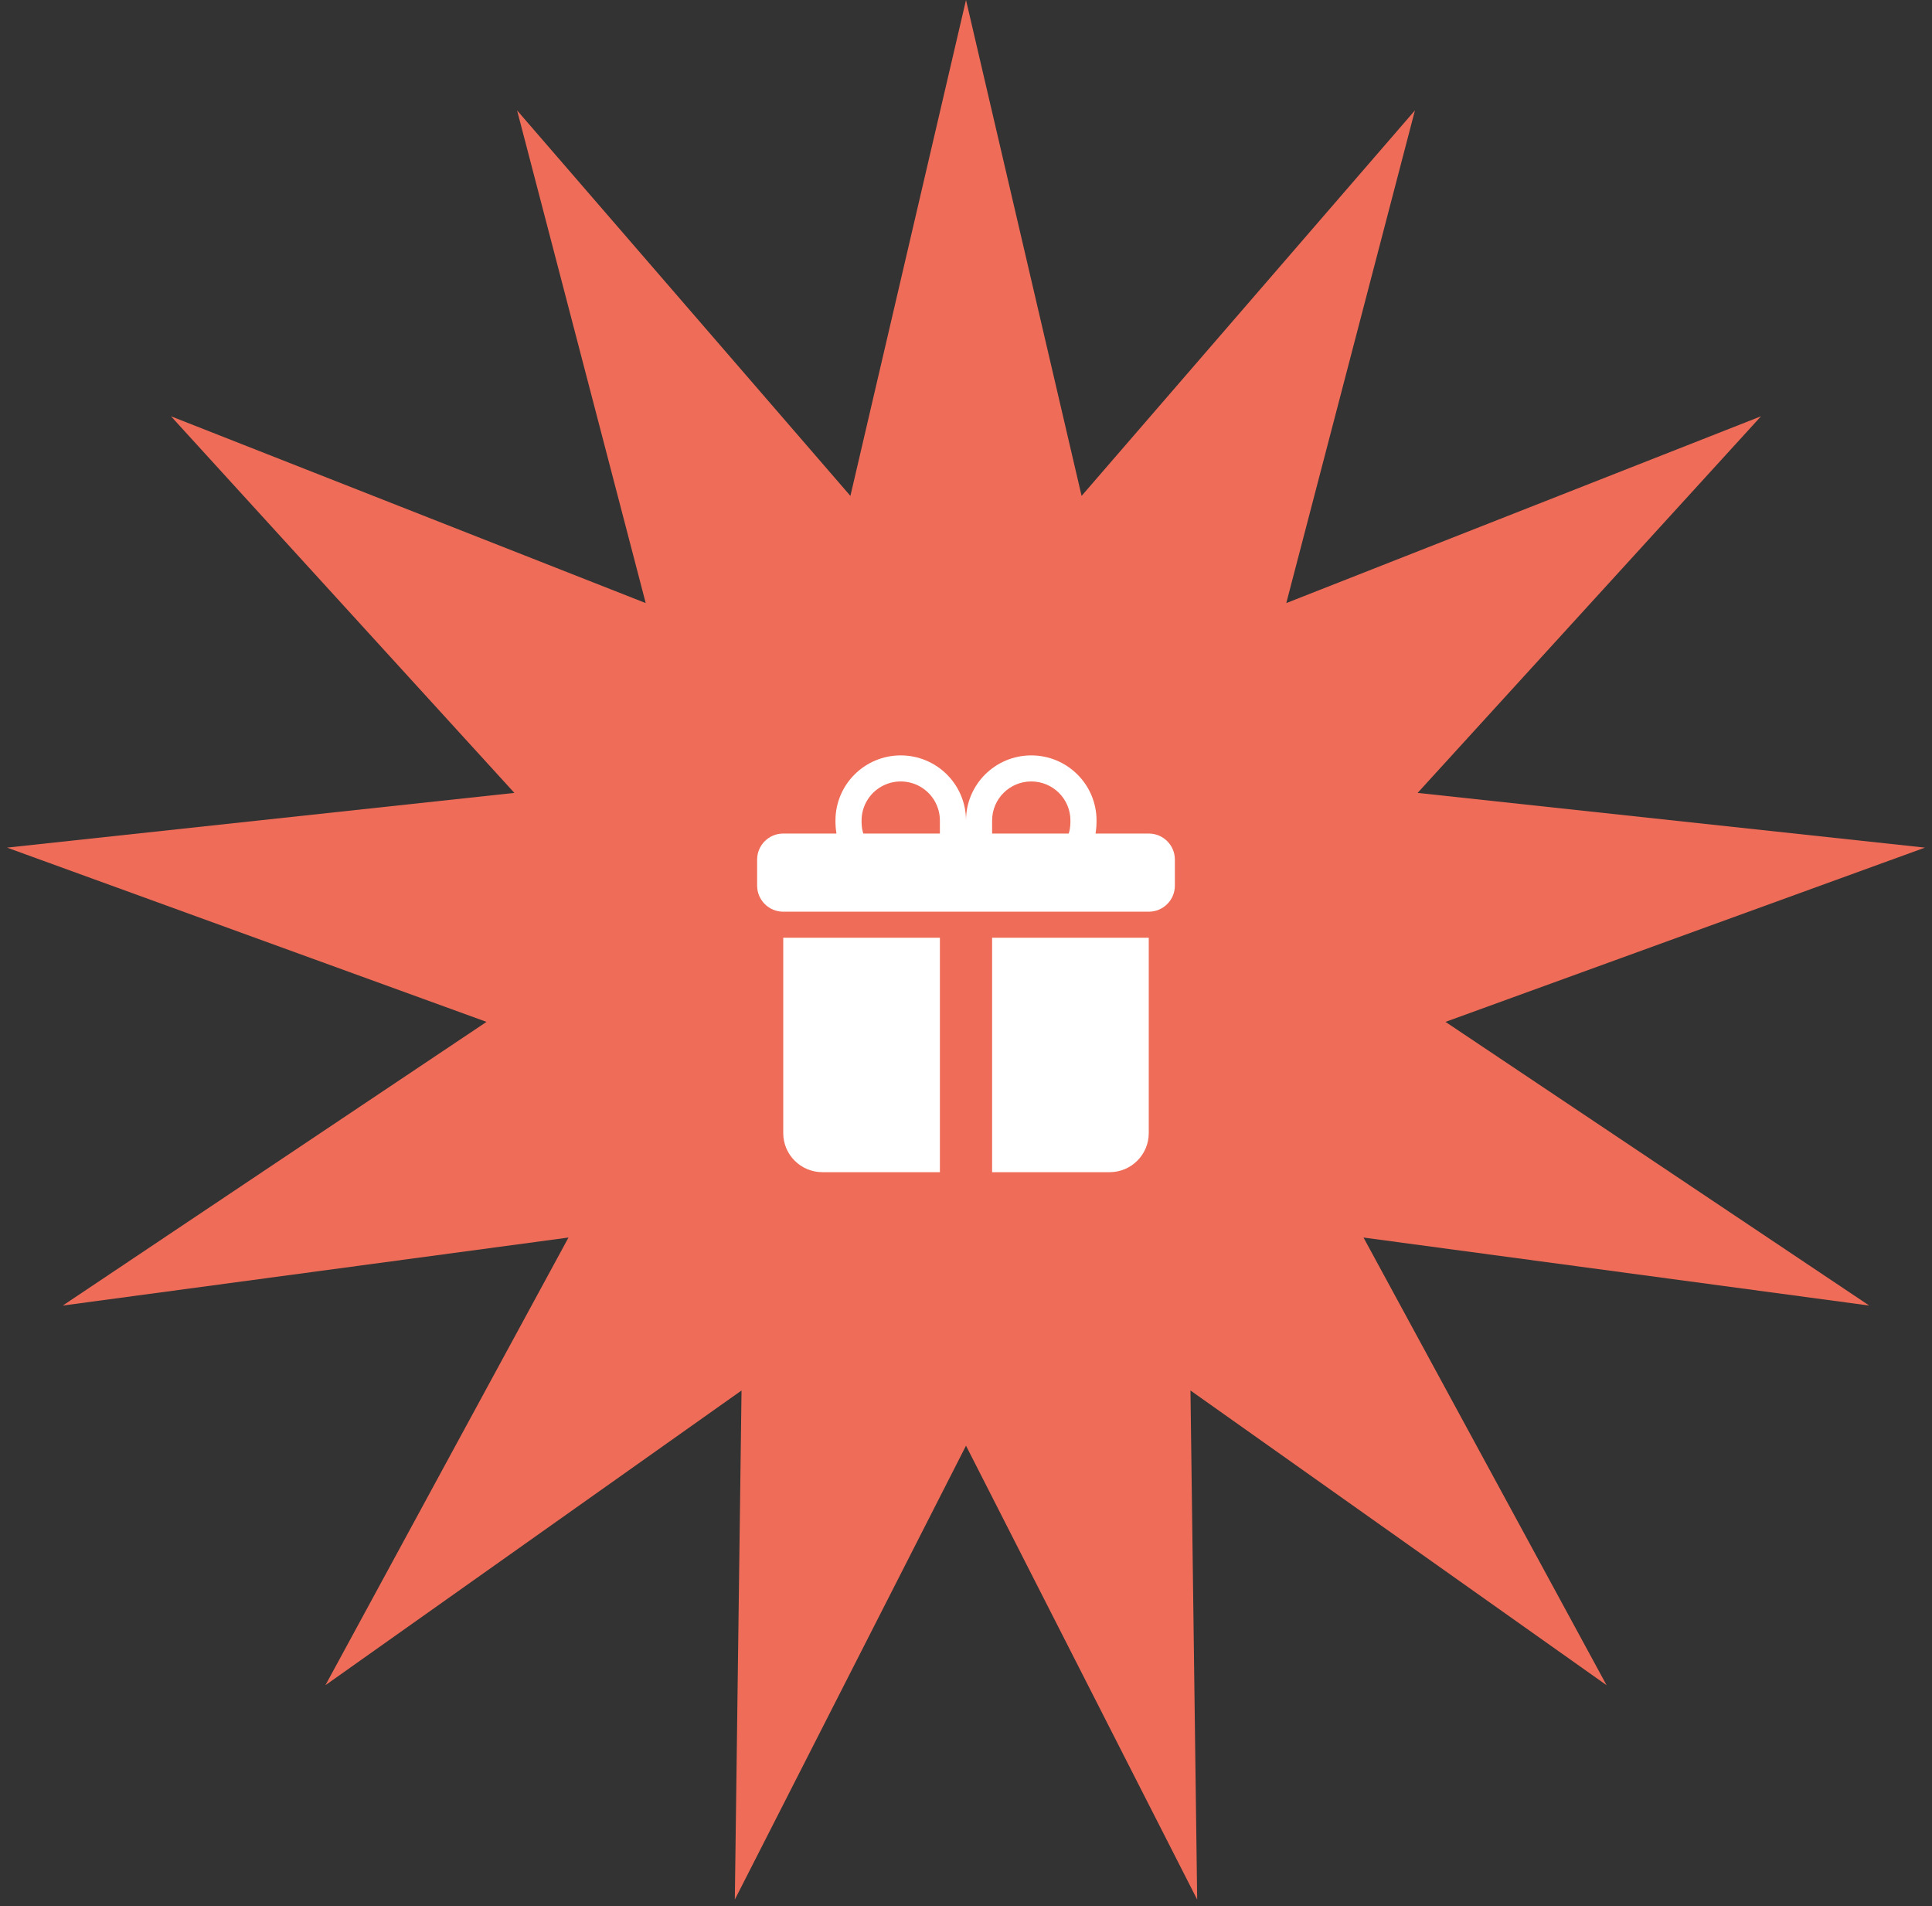 <svg width="148" height="146" viewBox="0 0 148 146" fill="none" xmlns="http://www.w3.org/2000/svg">
<rect x="0" y="0" width="148" height="146" fill="#333333" stroke="none"/>
<path d="M74 110.73L56.291 145.495L56.805 106.502L24.929 129.075L43.55 94.787L4.809 99.997L37.27 78.269L0.54 64.922L39.404 60.731L13.099 31.885L49.465 46.192L39.611 8.456L65.145 37.983L74 0L82.855 37.983L108.39 8.456L98.535 46.192L134.901 31.885L108.596 60.731L147.46 64.922L110.73 78.269L143.191 99.997L104.45 94.787L123.071 129.075L91.195 106.502L91.709 145.495L74 110.73Z" fill="#EF6D58"/>
<path fill-rule="evenodd" clip-rule="evenodd" d="M64 62.847C64 60.092 66.239 57.859 69 57.859C71.761 57.859 74 60.092 74 62.847C74 60.092 76.239 57.859 79 57.859C81.761 57.859 84 60.092 84 62.847V62.859C84 62.998 84 63.397 83.924 63.844H88C89.105 63.844 90 64.737 90 65.839V67.835C90 68.936 89.105 69.83 88 69.83H60C58.895 69.83 58 68.936 58 67.835V65.839C58 64.737 58.895 63.844 60 63.844H64.076C64.023 63.518 63.998 63.189 64 62.859V62.847ZM66.136 63.844H72V62.847C72 61.778 71.428 60.79 70.5 60.255C69.572 59.72 68.428 59.72 67.5 60.255C66.572 60.79 66 61.778 66 62.847C66 63.016 66.004 63.393 66.09 63.705C66.102 63.752 66.117 63.799 66.136 63.844ZM81.864 63.844H76V62.847C76 61.194 77.343 59.854 79 59.854C80.657 59.854 82 61.194 82 62.847C82 63.016 81.996 63.393 81.91 63.705C81.898 63.752 81.882 63.799 81.864 63.844ZM88 71.825V86.788C88 88.441 86.657 89.781 85 89.781H76V71.825H88ZM60 86.788C60 88.441 61.343 89.781 63 89.781H72V71.825H60V86.788Z" fill="white"/>
</svg>

